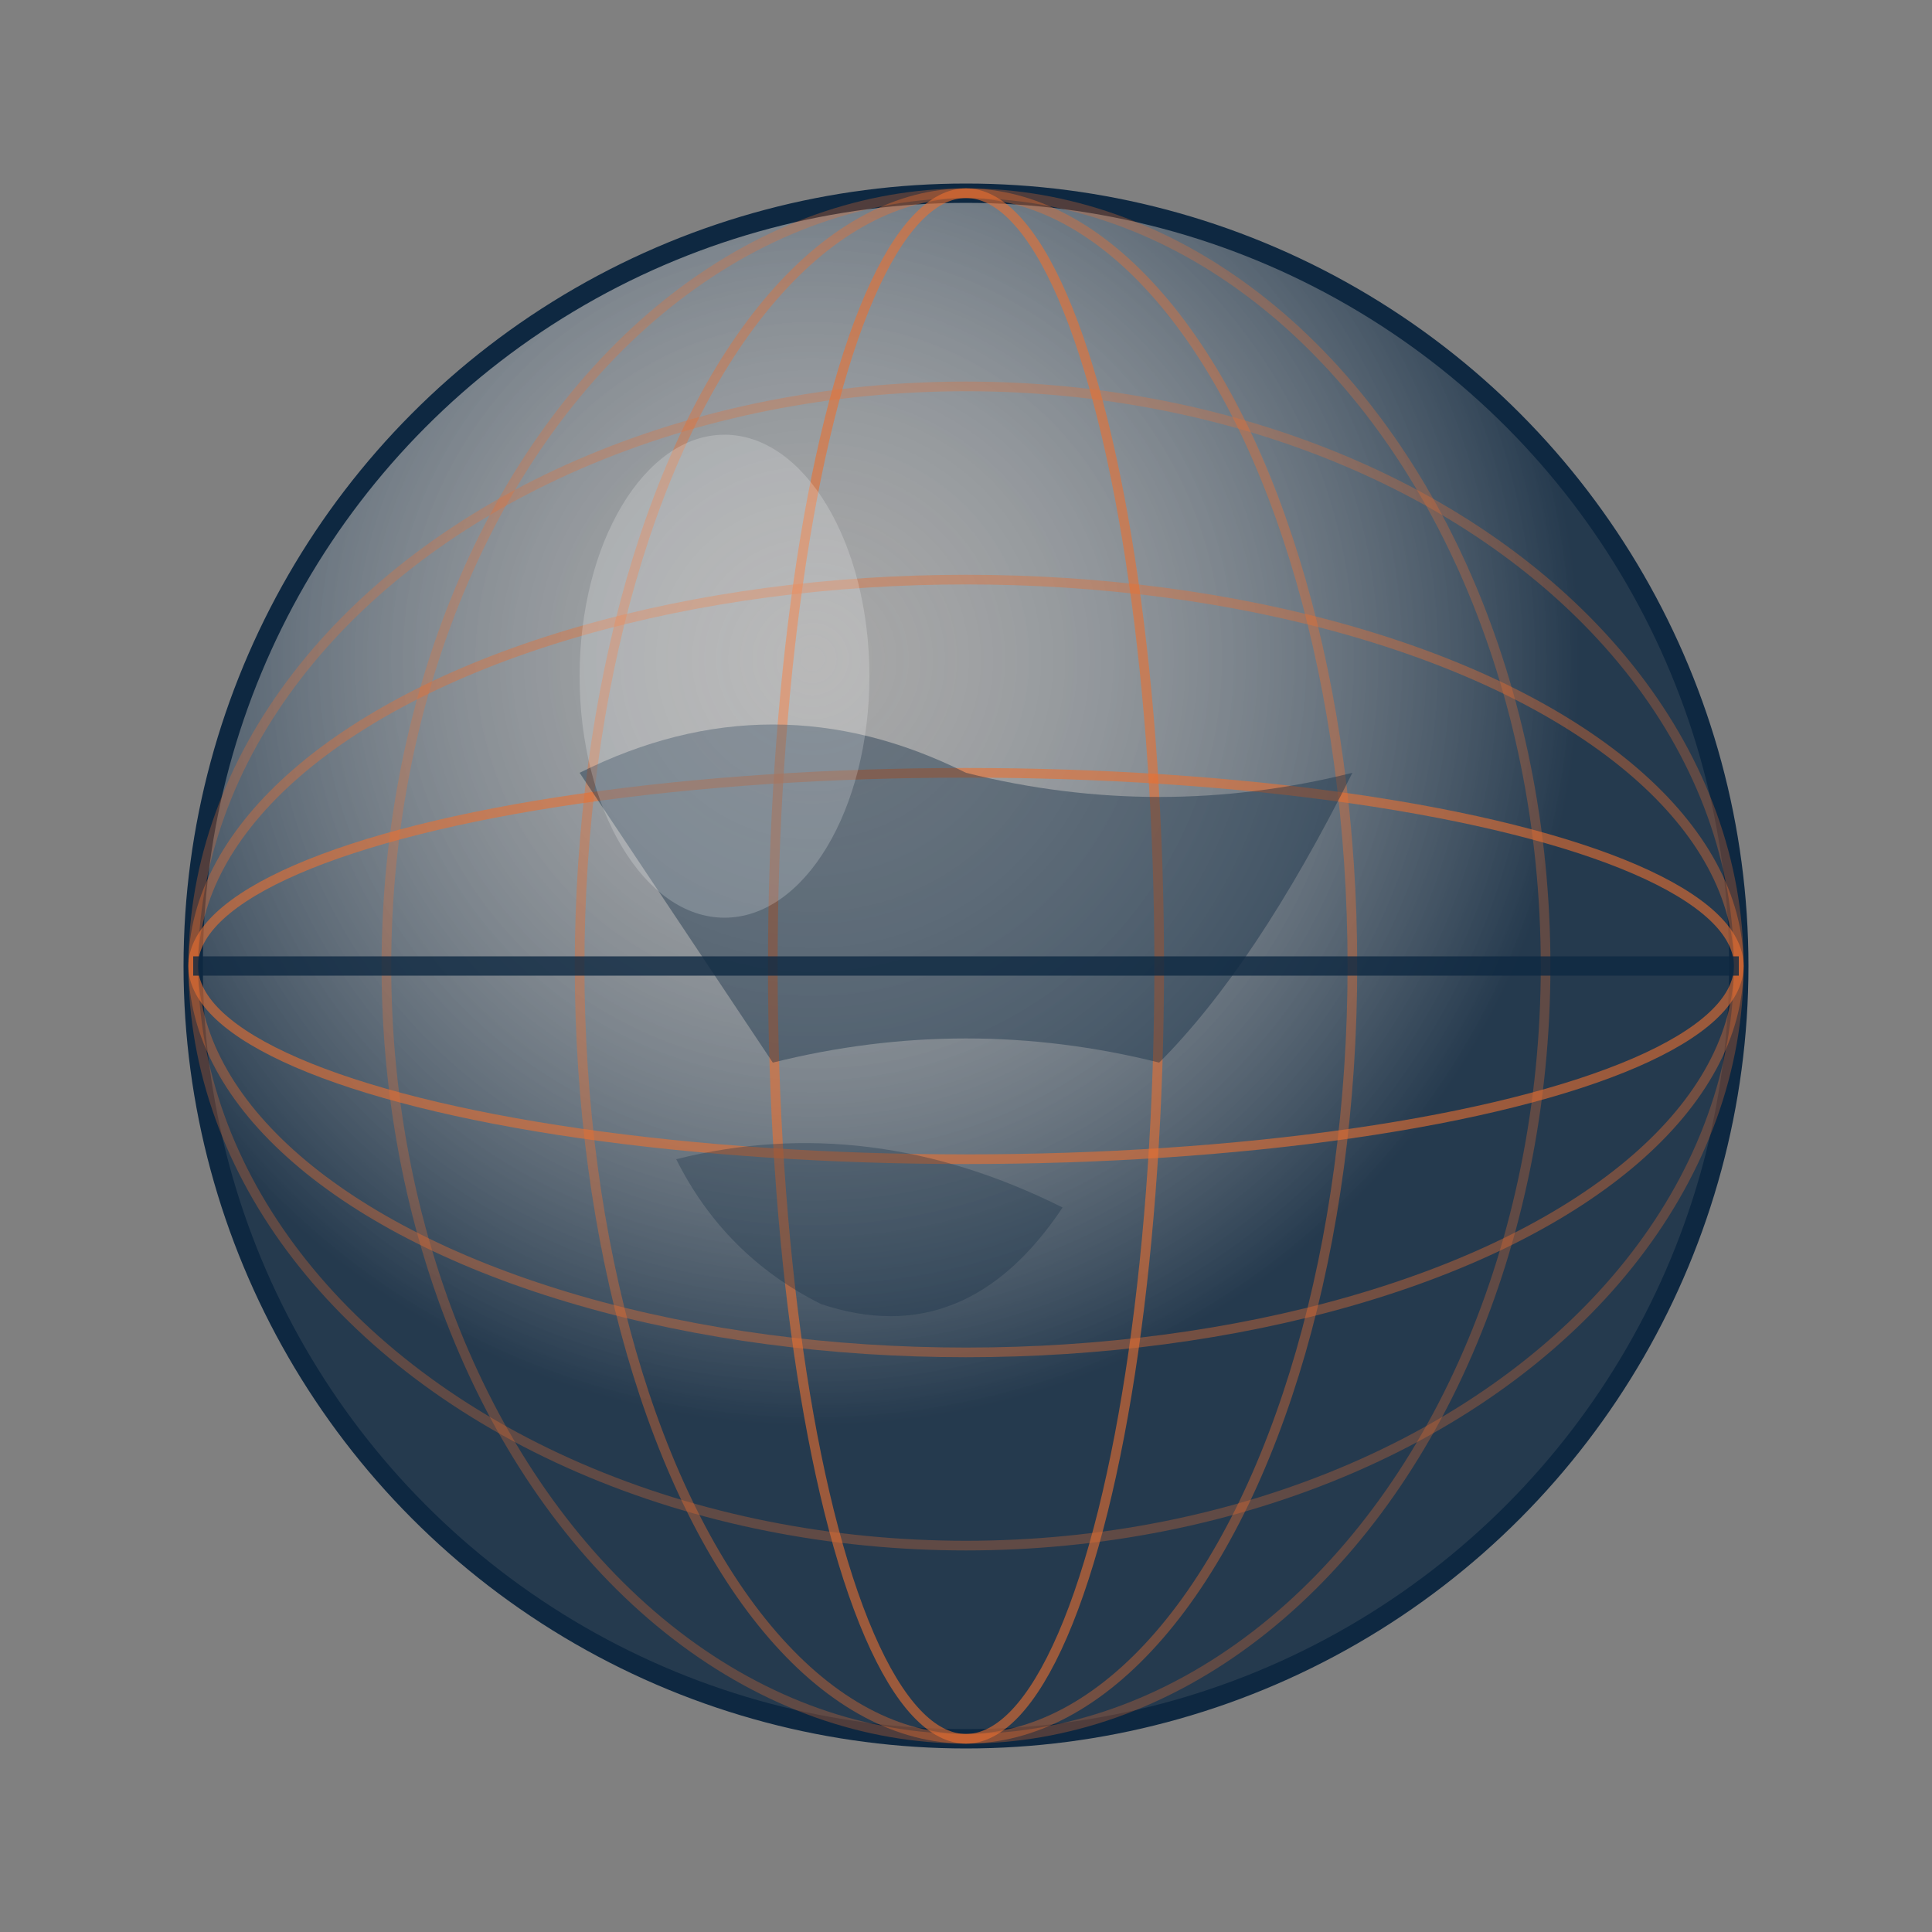 <svg width="200" height="200" viewBox="0 0 200 200" xmlns="http://www.w3.org/2000/svg">
  <rect x="0" y="0" width="200" height="200" fill="#808080" stroke="none"/>
  <defs>
    <linearGradient id="globeGradient" x1="0%" y1="0%" x2="100%" y2="100%">
      <stop offset="0%" style="stop-color:#0E2841;stop-opacity:0.8"/>
      <stop offset="50%" style="stop-color:#E97031;stop-opacity:0.6"/>
      <stop offset="100%" style="stop-color:#0E2841;stop-opacity:0.9"/>
    </linearGradient>
    <radialGradient id="sphereGradient" cx="40%" cy="30%">
      <stop offset="0%" style="stop-color:#ffffff;stop-opacity:0.3"/>
      <stop offset="100%" style="stop-color:#0E2841;stop-opacity:0.8"/>
    </radialGradient>
  </defs>

  <!-- Globo base -->
  <circle cx="100" cy="100" r="80" fill="url(#sphereGradient)" stroke="#0E2841" stroke-width="2"/>

  <!-- Linhas de latitude -->
  <ellipse cx="100" cy="100" rx="80" ry="20" fill="none" stroke="#E97031" stroke-width="1" opacity="0.6"/>
  <ellipse cx="100" cy="100" rx="80" ry="40" fill="none" stroke="#E97031" stroke-width="1" opacity="0.4"/>
  <ellipse cx="100" cy="100" rx="80" ry="60" fill="none" stroke="#E97031" stroke-width="1" opacity="0.3"/>

  <!-- Linhas de longitude -->
  <ellipse cx="100" cy="100" rx="20" ry="80" fill="none" stroke="#E97031" stroke-width="1" opacity="0.6"/>
  <ellipse cx="100" cy="100" rx="40" ry="80" fill="none" stroke="#E97031" stroke-width="1" opacity="0.4"/>
  <ellipse cx="100" cy="100" rx="60" ry="80" fill="none" stroke="#E97031" stroke-width="1" opacity="0.3"/>

  <!-- Linha equatorial -->
  <line x1="20" y1="100" x2="180" y2="100" stroke="#0E2841" stroke-width="2" opacity="0.8"/>

  <!-- Continentes estilizados -->
  <path d="M 60 80 Q 80 70 100 80 Q 120 85 140 80 Q 130 100 120 110 Q 100 105 80 110 Q 70 95 60 80"
        fill="#0E2841" opacity="0.4"/>
  <path d="M 70 120 Q 90 115 110 125 Q 100 140 85 135 Q 75 130 70 120"
        fill="#0E2841" opacity="0.3"/>

  <!-- Brilho do globo -->
  <ellipse cx="75" cy="70" rx="15" ry="25" fill="#ffffff" opacity="0.2"/>
</svg>